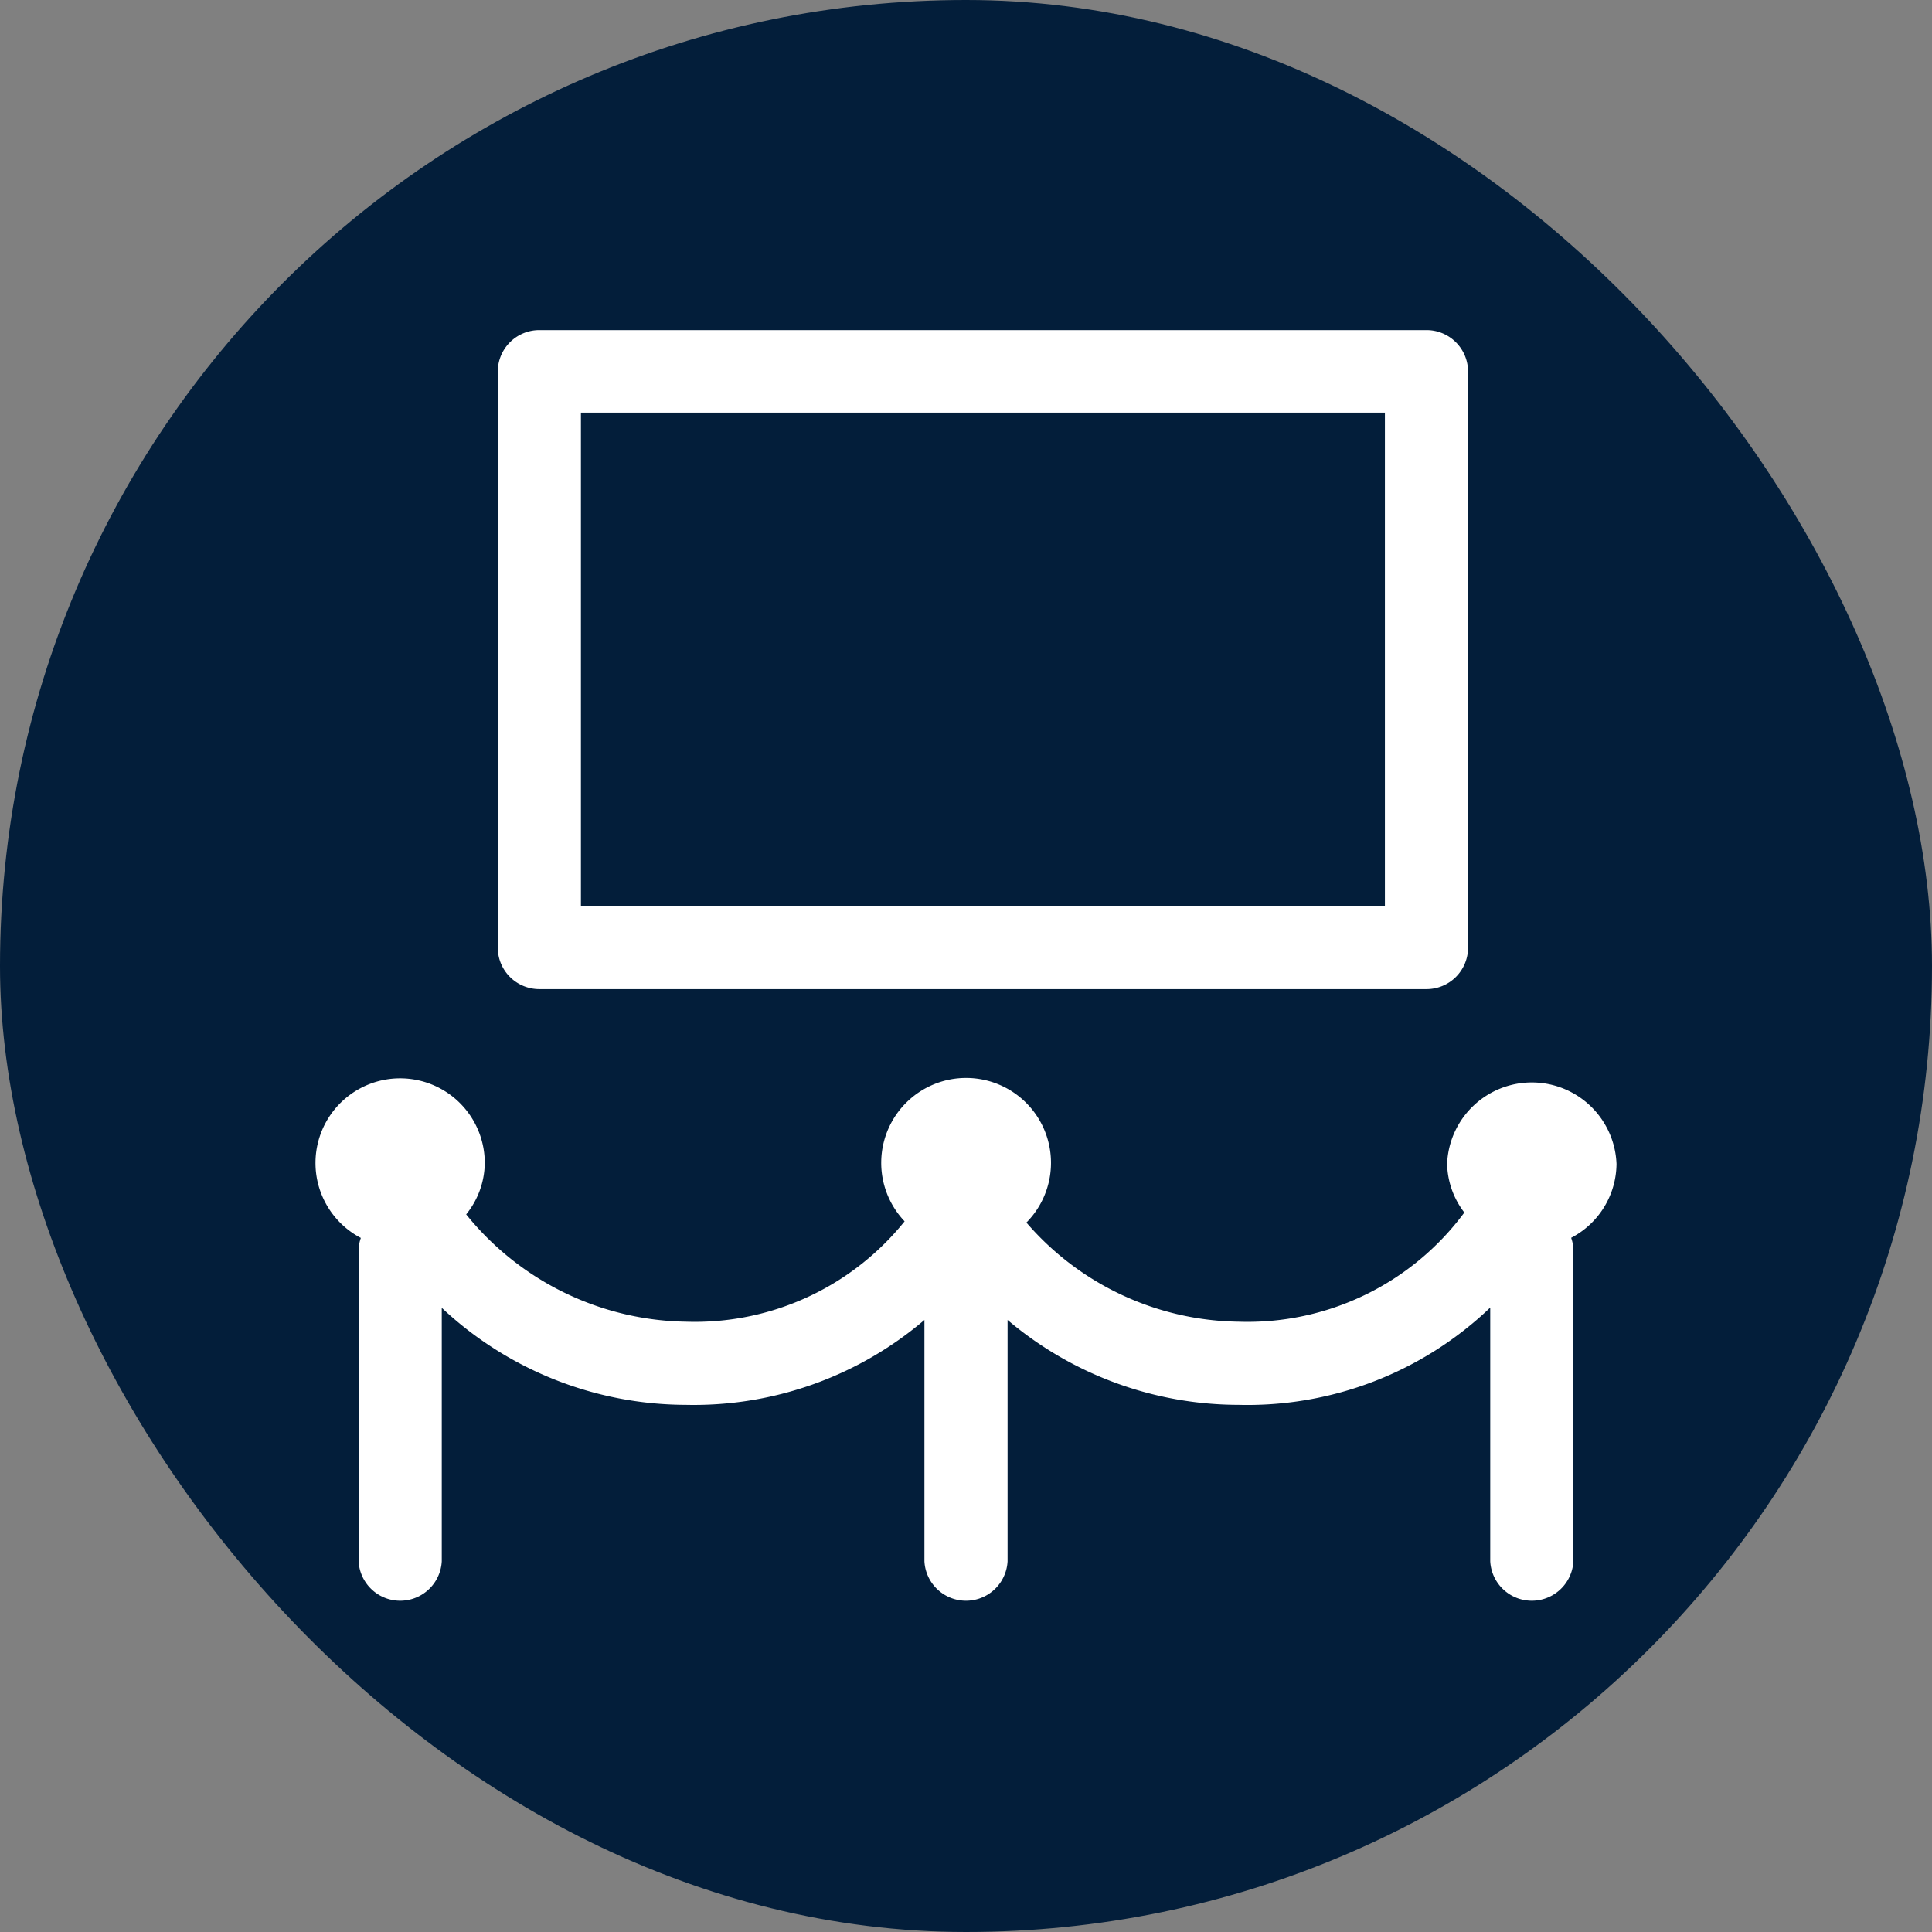 <svg xmlns="http://www.w3.org/2000/svg" width="5.5mm" height="5.5mm" viewBox="0 0 15.591 15.591">
  <rect x="0" y="0" width="15.591" height="15.591" fill="#808080" stroke="none"/>
  <rect width="15.591" height="15.591" rx="7.795" fill="#031E3A"/>
  <g>
    <path d="M13.045,9.393a.684.684,0,0,0-1.367,0,.667.667,0,0,0,.139.392,2.176,2.176,0,0,1-1.823.881,2.3,2.3,0,0,1-1.711-.8A.685.685,0,1,0,7.3,9.856a2.172,2.172,0,0,1-1.766.81A2.325,2.325,0,0,1,3.762,9.8a.669.669,0,0,0,.15-.41.683.683,0,1,0-1,.6.327.327,0,0,0-.018.089V12.6a.336.336,0,0,0,.671,0V10.554a2.886,2.886,0,0,0,1.967.783,2.87,2.87,0,0,0,1.928-.685V12.6a.336.336,0,0,0,.671,0V10.652a2.889,2.889,0,0,0,1.863.685,2.835,2.835,0,0,0,2.032-.785V12.6a.336.336,0,0,0,.671,0V10.078a.327.327,0,0,0-.018-.089A.679.679,0,0,0,13.045,9.393Z" fill="#fff"/>
    <path d="M4.352,7.982h7.16a.335.335,0,0,0,.335-.335V3a.335.335,0,0,0-.335-.336H4.352A.335.335,0,0,0,4.017,3V7.647A.335.335,0,0,0,4.352,7.982ZM4.688,3.33h6.488V7.311H4.688Z" fill="#fff"/>
  </g>
</svg>
